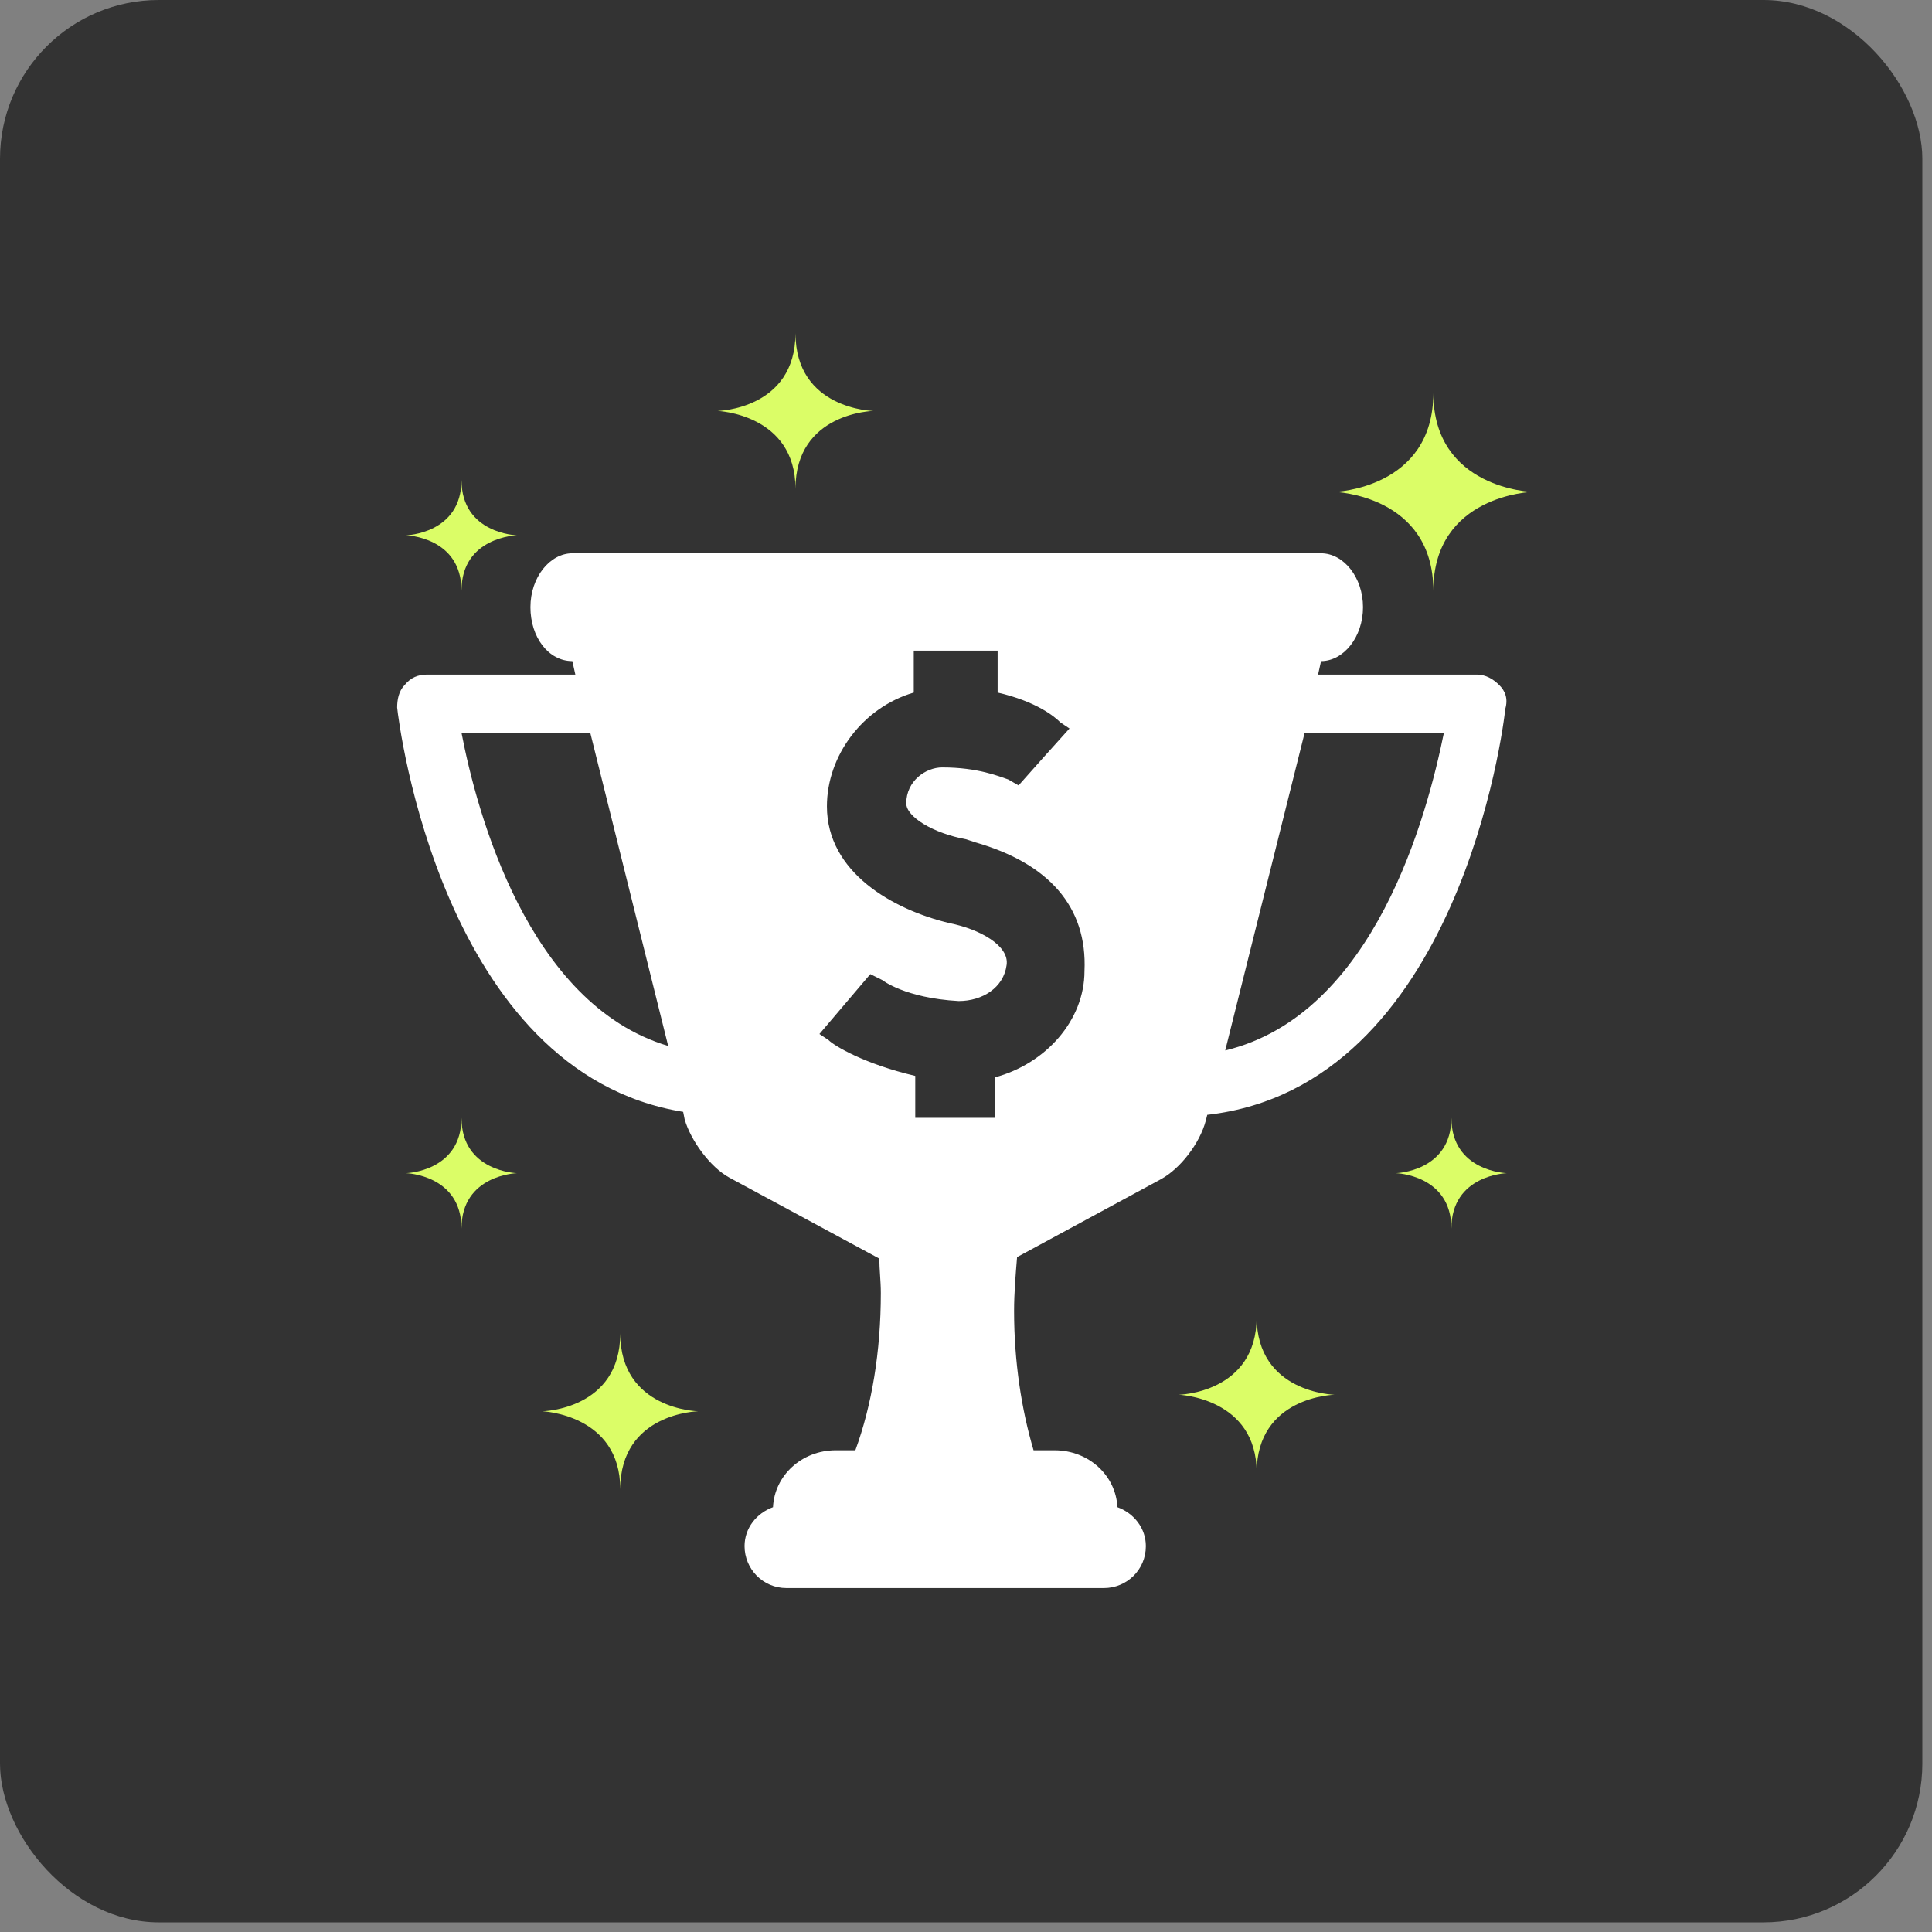 <svg width="73" height="73" viewBox="0 0 73 73" fill="none" xmlns="http://www.w3.org/2000/svg">
<rect x="0" y="0" width="73" height="73" fill="#808080" stroke="none"/>
<rect width="72.635" height="72.635" rx="6" fill="#333333"/>
<path d="M56.649 25.885C56.423 25.659 56.14 25.489 55.801 25.489H49.803L49.916 24.98C50.765 24.98 51.501 24.075 51.501 22.943C51.501 21.811 50.765 20.906 49.916 20.906H21.626C20.777 20.906 20.042 21.811 20.042 22.943C20.042 24.075 20.721 24.98 21.626 24.98L21.739 25.489H16.137C15.798 25.489 15.515 25.602 15.289 25.885C15.062 26.112 15.006 26.451 15.006 26.734C15.062 27.3 16.703 40.54 25.813 42.011L25.869 42.294C26.096 43.086 26.831 44.104 27.567 44.501L33.225 47.556C33.225 47.952 33.282 48.405 33.282 48.857C33.282 51.064 32.942 53.101 32.32 54.798H31.584C30.283 54.798 29.264 55.76 29.208 56.948C28.585 57.175 28.133 57.74 28.133 58.419C28.133 59.268 28.812 60.004 29.717 60.004H41.712C42.561 60.004 43.296 59.325 43.296 58.419C43.296 57.74 42.844 57.175 42.221 56.948C42.165 55.76 41.146 54.798 39.845 54.798H39.053C38.6 53.27 38.317 51.46 38.317 49.536C38.317 48.857 38.374 48.178 38.43 47.499L43.862 44.557C44.598 44.161 45.333 43.199 45.559 42.35L45.616 42.124C55.122 41.049 56.819 27.413 56.876 26.791C56.989 26.395 56.876 26.112 56.649 25.885ZM17.439 27.696H22.305L25.247 39.521C19.928 37.937 18.005 30.638 17.439 27.696ZM40.977 36.692C40.977 38.559 39.505 40.2 37.582 40.71V42.237H34.583V40.653C32.659 40.2 31.527 39.521 31.301 39.295L30.962 39.069L32.885 36.806L33.338 37.032C33.338 37.032 34.187 37.711 36.224 37.824C37.129 37.824 37.921 37.315 38.034 36.466C38.147 35.73 37.016 35.108 35.884 34.882C33.734 34.373 31.245 32.958 31.245 30.468C31.245 28.545 32.602 26.734 34.526 26.168V24.584H37.695V26.168C39.166 26.508 39.845 27.074 40.071 27.3L40.411 27.526L39.392 28.658L38.487 29.676L38.091 29.45C37.751 29.337 36.959 28.997 35.601 28.997C34.979 28.997 34.243 29.506 34.243 30.355C34.243 30.864 35.262 31.487 36.507 31.713L36.846 31.826C39.619 32.618 41.09 34.259 40.977 36.692ZM46.295 39.691L49.294 27.696H54.556C53.934 30.751 51.953 38.333 46.295 39.691Z" fill="white"/>
<path d="M54.158 14.852C54.158 18.473 50.424 18.586 50.424 18.586C50.424 18.586 54.158 18.699 54.158 22.32C54.158 18.699 57.892 18.586 57.892 18.586C57.892 18.586 54.158 18.473 54.158 14.852Z" fill="#DBFD67"/>
<path d="M47.483 49.758C47.483 52.643 44.541 52.7 44.541 52.7C44.541 52.7 47.483 52.813 47.483 55.642C47.483 52.757 50.425 52.7 50.425 52.7C50.425 52.7 47.483 52.643 47.483 49.758Z" fill="#DBFD67"/>
<path d="M17.437 42.234C17.437 44.271 15.344 44.328 15.344 44.328C15.344 44.328 17.437 44.385 17.437 46.421C17.437 44.385 19.531 44.328 19.531 44.328C19.531 44.328 17.437 44.271 17.437 42.234Z" fill="#DBFD67"/>
<path d="M30.057 12.586C30.057 15.472 27.115 15.528 27.115 15.528C27.115 15.528 30.057 15.641 30.057 18.47C30.057 15.585 33 15.528 33 15.528C33 15.528 30.057 15.472 30.057 12.586Z" fill="#DBFD67"/>
<path d="M17.437 18.133C17.437 20.17 15.344 20.226 15.344 20.226C15.344 20.226 17.437 20.283 17.437 22.32C17.437 20.283 19.531 20.226 19.531 20.226C19.531 20.226 17.437 20.17 17.437 18.133Z" fill="#DBFD67"/>
<path d="M54.84 42.234C54.84 44.271 52.746 44.328 52.746 44.328C52.746 44.328 54.84 44.385 54.84 46.421C54.84 44.385 56.933 44.328 56.933 44.328C56.933 44.328 54.84 44.271 54.84 42.234Z" fill="#DBFD67"/>
<path d="M23.436 50.383C23.436 53.268 20.494 53.325 20.494 53.325C20.494 53.325 23.436 53.438 23.436 56.267C23.436 53.382 26.379 53.325 26.379 53.325C26.379 53.325 23.436 53.268 23.436 50.383Z" fill="#DBFD67"/>
</svg>
